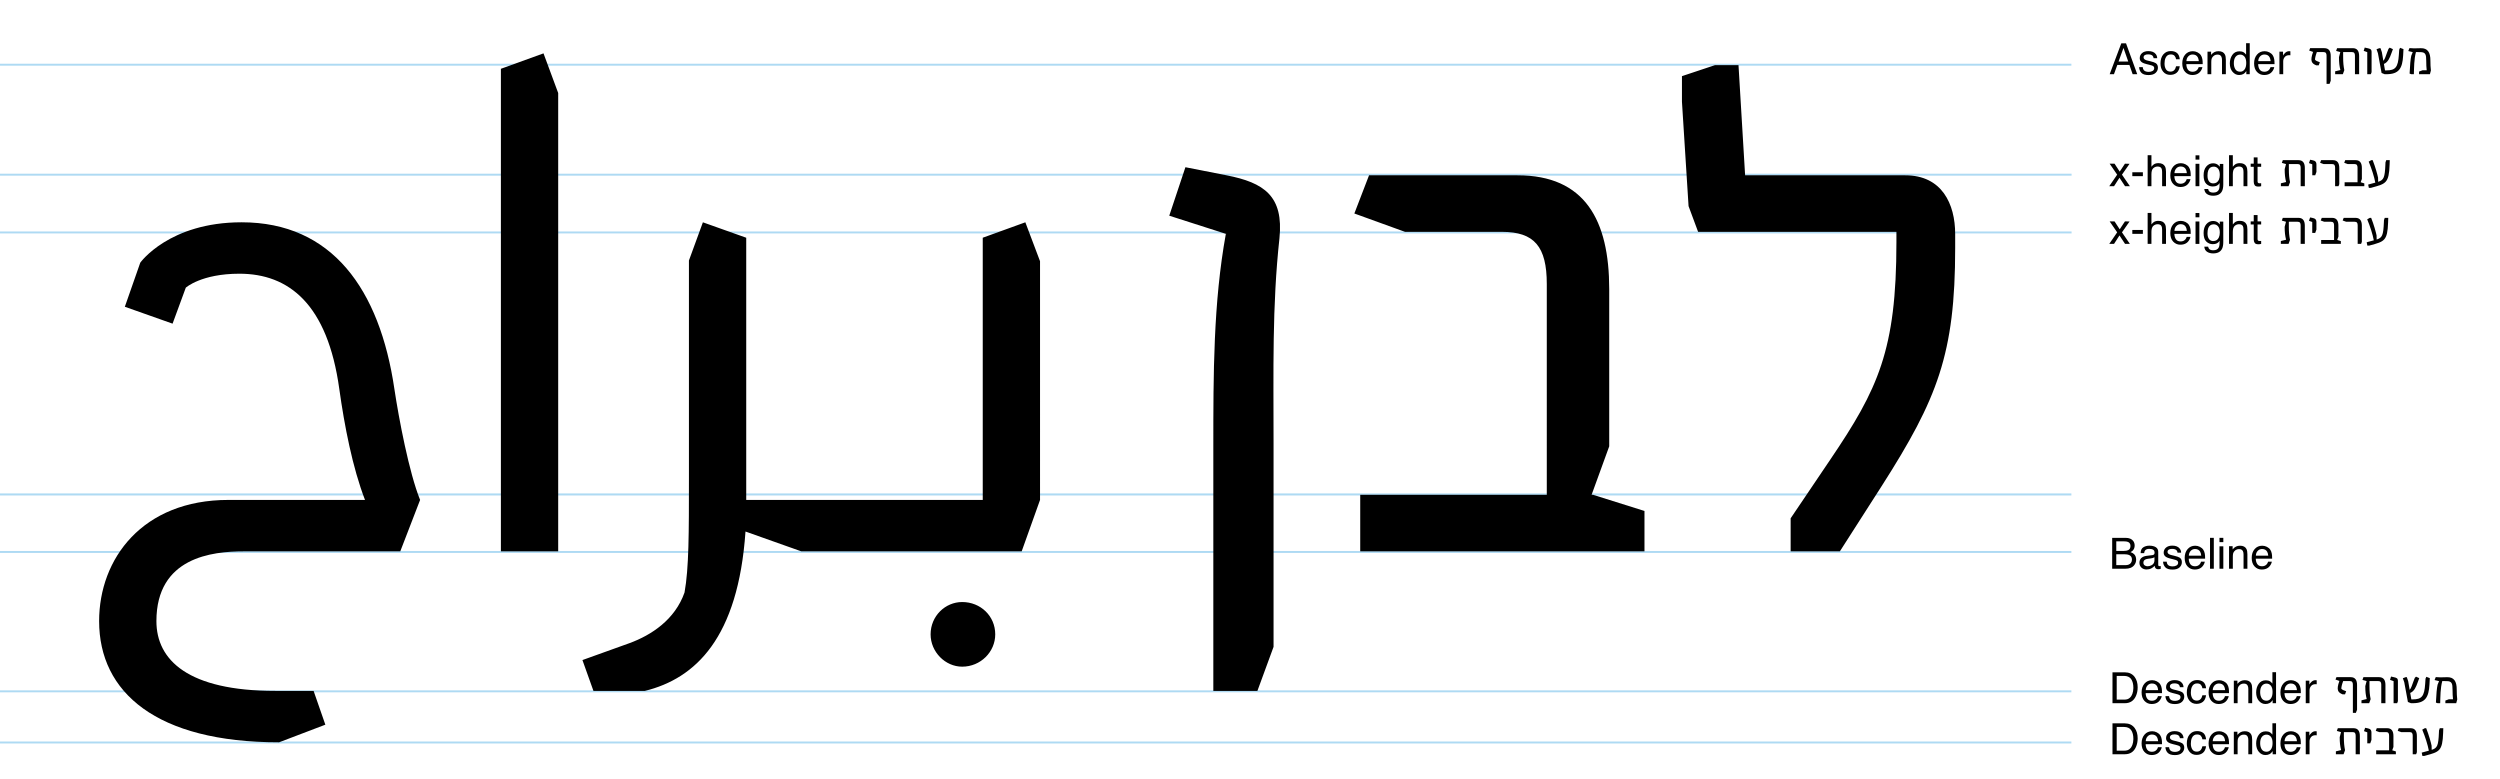 <?xml version="1.0" encoding="utf-8"?>
<!-- Generator: Adobe Illustrator 16.0.0, SVG Export Plug-In . SVG Version: 6.00 Build 0)  -->
<!DOCTYPE svg PUBLIC "-//W3C//DTD SVG 1.1//EN" "http://www.w3.org/Graphics/SVG/1.1/DTD/svg11.dtd">
<svg version="1.1" id="Layer_1" xmlns="http://www.w3.org/2000/svg" xmlns:xlink="http://www.w3.org/1999/xlink" x="0px" y="0px"
	 width="560.808px" height="174.839px" viewBox="0 0 560.808 174.839" enable-background="new 0 0 560.808 174.839"
	 xml:space="preserve">
<g>
	<defs>
		<rect id="SVGID_1_" width="560.808" height="174.839"/>
	</defs>
	<clipPath id="SVGID_2_">
		<use xlink:href="#SVGID_1_"  overflow="visible"/>
	</clipPath>
	
		<line clip-path="url(#SVGID_2_)" fill="none" stroke="#AEDAF3" stroke-width="0.439" x1="0" y1="166.557" x2="464.658" y2="166.557"/>
	
		<line clip-path="url(#SVGID_2_)" fill="none" stroke="#AEDAF3" stroke-width="0.439" x1="0" y1="123.817" x2="464.658" y2="123.817"/>
	
		<line clip-path="url(#SVGID_2_)" fill="none" stroke="#AEDAF3" stroke-width="0.439" x1="0" y1="155.083" x2="464.658" y2="155.083"/>
	
		<line clip-path="url(#SVGID_2_)" fill="none" stroke="#AEDAF3" stroke-width="0.439" x1="0" y1="14.515" x2="464.658" y2="14.515"/>
</g>
<line fill="none" stroke="#AEDAF3" stroke-width="0.459" x1="0" y1="110.916" x2="464.658" y2="110.916"/>
<g>
	<defs>
		<rect id="SVGID_3_" width="560.808" height="174.839"/>
	</defs>
	<clipPath id="SVGID_4_">
		<use xlink:href="#SVGID_3_"  overflow="visible"/>
	</clipPath>
	
		<line clip-path="url(#SVGID_4_)" fill="none" stroke="#AEDAF3" stroke-width="0.439" x1="0" y1="52.143" x2="464.702" y2="52.143"/>
	
		<line clip-path="url(#SVGID_4_)" fill="none" stroke="#AEDAF3" stroke-width="0.439" x1="0" y1="39.186" x2="464.702" y2="39.186"/>
	<g clip-path="url(#SVGID_4_)">
		<g>
			<defs>
				<rect id="SVGID_5_" x="248.842" y="1.578" width="300.981" height="165.944"/>
			</defs>
			<clipPath id="SVGID_6_">
				<use xlink:href="#SVGID_5_"  overflow="visible"/>
			</clipPath>
			<path clip-path="url(#SVGID_6_)" d="M272.177,100.451c0-16.641,0-32.458,2.801-47.946h0.165l-12.852-4.119l3.625-10.874
				l9.227,1.812c8.402,1.648,12.852,4.614,11.863,14.17c-1.648,15.158-1.318,29.658-1.318,45.97v45.64l-3.625,9.886h-9.886V100.451z
				 M368.894,123.683H305.13v-12.687h41.851V63.709c0-8.403-2.801-11.698-10.051-11.698h-21.749l-11.369-4.119l3.296-8.568h33.282
				c15.158,0,20.595,10.051,20.595,25.539v35.26l-3.953,10.874h0.329l11.533,3.625V123.683z M410.582,103.088
				c10.71-15.817,14.829-24.55,14.829-48.771v-2.307h-44.486l-2.142-5.767l-1.482-23.396V17.08l7.414-2.471h5.271l1.483,24.714
				h35.919c8.238,0,11.204,6.426,11.204,13.182v3.131c0,23.726-3.955,33.776-16.477,53.383l-9.392,14.664h-11.039v-7.414
				L410.582,103.088z"/>
		</g>
	</g>
	<g clip-path="url(#SVGID_4_)">
		<g>
			<defs>
				<rect id="SVGID_7_" x="7.139" y="1.576" width="357.497" height="165.944"/>
			</defs>
			<clipPath id="SVGID_8_">
				<use xlink:href="#SVGID_7_"  overflow="visible"/>
			</clipPath>
			<path clip-path="url(#SVGID_8_)" d="M54.694,123.682c-7.084,0-19.607,1.317-19.607,15.652c0,8.732,7.085,15.652,26.692,15.652
				h8.568l2.636,7.579l-10.38,3.954c-27.516,0-40.367-11.203-40.367-27.186c0-14.005,9.721-27.187,28.999-27.187H81.88
				c-2.801-7.249-4.614-16.641-5.767-24.879C73.477,68.155,64.745,61.4,53.706,61.4c-8.568,0-12.028,3.131-12.028,3.131
				l-2.966,8.073l-10.709-3.79l3.46-9.886c0,0,6.426-9.062,22.737-9.062c20.266,0,30.976,14.993,34.271,37.401
				c0.989,6.591,3.295,18.783,5.767,24.879l-4.448,11.534H54.694z M125.215,123.682h-12.852V15.431l9.557-3.46l3.295,8.897V123.682z
				 M191.288,123.682h-11.534l-12.522-4.449c-1.647,23.891-11.204,32.953-22.573,35.754h-11.534l-2.471-6.92l10.545-3.79
				c4.943-1.812,10.215-5.272,12.357-11.368c0.988-5.438,0.988-13.346,0.988-25.539V58.435l3.131-8.567l9.721,3.46v58.82h23.891
				V123.682z M233.305,112.147l-4.119,11.534h-42.839v-11.534h34.106v-58.82l9.556-3.46l3.295,8.732V112.147z M223.254,142.3
				c0,3.954-3.295,7.249-7.414,7.249c-3.79,0-7.085-3.295-7.085-7.249c0-4.119,3.295-7.25,7.085-7.25
				C219.959,135.05,223.254,138.181,223.254,142.3z"/>
		</g>
	</g>
</g>
<g>
	<path d="M475.856,9.72h1.06l2.515,6.928h-1.028l-0.724-2.075h-2.718l-0.751,2.075h-0.962L475.856,9.72z M477.413,13.809
		l-1.066-3.061l-1.108,3.061H477.413z"/>
	<path d="M480.668,15.063c0.025,0.282,0.098,0.499,0.217,0.65c0.218,0.273,0.597,0.41,1.136,0.41c0.321,0,0.604-0.068,0.847-0.205
		c0.244-0.137,0.366-0.349,0.366-0.635c0-0.217-0.098-0.382-0.292-0.495c-0.125-0.068-0.371-0.148-0.738-0.24l-0.686-0.17
		c-0.438-0.106-0.761-0.226-0.968-0.358c-0.371-0.229-0.556-0.547-0.556-0.952c0-0.478,0.174-0.864,0.522-1.16
		c0.35-0.296,0.818-0.443,1.408-0.443c0.771,0,1.326,0.224,1.667,0.67c0.214,0.283,0.317,0.588,0.312,0.915h-0.802
		c-0.017-0.191-0.086-0.364-0.208-0.521c-0.199-0.223-0.545-0.333-1.038-0.333c-0.328,0-0.576,0.061-0.745,0.183
		s-0.254,0.284-0.254,0.484c0,0.219,0.111,0.395,0.333,0.526c0.128,0.078,0.317,0.147,0.567,0.207l0.571,0.137
		c0.622,0.147,1.038,0.291,1.249,0.429c0.331,0.217,0.496,0.559,0.496,1.023c0,0.449-0.173,0.838-0.519,1.165
		s-0.871,0.49-1.578,0.49c-0.761,0-1.299-0.171-1.616-0.512c-0.316-0.341-0.486-0.763-0.508-1.266H480.668z"/>
	<path d="M488.329,11.866c0.356,0.276,0.571,0.753,0.644,1.429h-0.825c-0.051-0.312-0.165-0.57-0.345-0.776
		c-0.179-0.205-0.467-0.309-0.862-0.309c-0.541,0-0.928,0.264-1.16,0.791c-0.151,0.343-0.227,0.765-0.227,1.268
		c0,0.505,0.106,0.931,0.32,1.276c0.214,0.345,0.551,0.518,1.01,0.518c0.352,0,0.631-0.107,0.837-0.321
		c0.206-0.215,0.348-0.509,0.427-0.881h0.825c-0.095,0.67-0.33,1.159-0.707,1.469c-0.378,0.31-0.86,0.465-1.448,0.465
		c-0.66,0-1.187-0.241-1.579-0.725c-0.394-0.482-0.59-1.085-0.59-1.808c0-0.887,0.215-1.577,0.646-2.07
		c0.431-0.494,0.979-0.74,1.646-0.74C487.509,11.451,487.972,11.589,488.329,11.866z"/>
	<path d="M492.941,11.736c0.334,0.168,0.589,0.386,0.764,0.653c0.169,0.254,0.281,0.552,0.338,0.891
		c0.05,0.232,0.074,0.604,0.074,1.113h-3.673c0.016,0.514,0.136,0.926,0.36,1.236s0.572,0.466,1.043,0.466
		c0.44,0,0.791-0.146,1.053-0.44c0.146-0.171,0.251-0.368,0.312-0.592h0.835c-0.022,0.185-0.095,0.392-0.219,0.62
		c-0.125,0.228-0.264,0.414-0.416,0.559c-0.256,0.251-0.572,0.421-0.95,0.509c-0.203,0.051-0.432,0.075-0.688,0.075
		c-0.625,0-1.154-0.229-1.589-0.686s-0.651-1.098-0.651-1.922c0-0.811,0.219-1.47,0.656-1.976s1.009-0.76,1.715-0.76
		C492.262,11.483,492.606,11.568,492.941,11.736z M493.245,13.719c-0.034-0.367-0.113-0.661-0.238-0.882
		c-0.23-0.408-0.616-0.612-1.155-0.612c-0.387,0-0.711,0.141-0.973,0.422s-0.4,0.639-0.416,1.072H493.245z"/>
	<path d="M495.192,11.597h0.807v0.717c0.239-0.295,0.492-0.508,0.76-0.637c0.267-0.129,0.563-0.193,0.891-0.193
		c0.717,0,1.201,0.25,1.453,0.75c0.138,0.273,0.207,0.665,0.207,1.175v3.239h-0.863v-3.183c0-0.309-0.045-0.557-0.137-0.745
		c-0.15-0.314-0.424-0.472-0.82-0.472c-0.201,0-0.366,0.021-0.495,0.061c-0.232,0.069-0.437,0.208-0.613,0.415
		c-0.142,0.167-0.233,0.339-0.275,0.517c-0.043,0.178-0.063,0.432-0.063,0.762v2.646h-0.85V11.597z"/>
	<path d="M503.339,11.753c0.15,0.094,0.32,0.259,0.512,0.495V9.696h0.816v6.951h-0.765v-0.702c-0.197,0.311-0.431,0.535-0.7,0.674
		c-0.269,0.139-0.577,0.207-0.925,0.207c-0.561,0-1.046-0.236-1.456-0.709c-0.411-0.474-0.616-1.103-0.616-1.889
		c0-0.736,0.188-1.373,0.562-1.912s0.909-0.809,1.604-0.809C502.756,11.508,503.079,11.589,503.339,11.753z M501.444,15.539
		c0.228,0.365,0.594,0.547,1.098,0.547c0.391,0,0.712-0.169,0.964-0.507s0.378-0.822,0.378-1.454c0-0.639-0.13-1.111-0.39-1.418
		c-0.26-0.306-0.58-0.459-0.962-0.459c-0.425,0-0.771,0.163-1.034,0.49c-0.265,0.327-0.396,0.808-0.396,1.443
		C501.102,14.722,501.216,15.175,501.444,15.539z"/>
	<path d="M509.055,11.736c0.334,0.168,0.589,0.386,0.764,0.653c0.169,0.254,0.281,0.552,0.338,0.891
		c0.05,0.232,0.074,0.604,0.074,1.113h-3.673c0.016,0.514,0.136,0.926,0.36,1.236s0.572,0.466,1.043,0.466
		c0.44,0,0.791-0.146,1.053-0.44c0.146-0.171,0.251-0.368,0.312-0.592h0.835c-0.022,0.185-0.095,0.392-0.219,0.62
		c-0.125,0.228-0.264,0.414-0.416,0.559c-0.256,0.251-0.572,0.421-0.95,0.509c-0.203,0.051-0.432,0.075-0.688,0.075
		c-0.625,0-1.154-0.229-1.589-0.686s-0.651-1.098-0.651-1.922c0-0.811,0.219-1.47,0.656-1.976s1.009-0.76,1.715-0.76
		C508.375,11.483,508.72,11.568,509.055,11.736z M509.358,13.719c-0.034-0.367-0.113-0.661-0.238-0.882
		c-0.23-0.408-0.616-0.612-1.155-0.612c-0.387,0-0.711,0.141-0.973,0.422s-0.4,0.639-0.416,1.072H509.358z"/>
	<path d="M511.33,11.597h0.806v0.873c0.066-0.17,0.229-0.377,0.486-0.62c0.258-0.244,0.555-0.366,0.891-0.366
		c0.016,0,0.043,0.002,0.08,0.005c0.038,0.003,0.103,0.01,0.193,0.02v0.896c-0.05-0.01-0.097-0.016-0.139-0.019
		c-0.043-0.003-0.089-0.005-0.14-0.005c-0.427,0-0.756,0.138-0.985,0.412c-0.229,0.275-0.344,0.592-0.344,0.95v2.905h-0.849V11.597z
		"/>
</g>
<path d="M521.399,10.804c1.05,0,1.438,0.695,1.438,1.769v5.536l-0.263,0.707h-0.673v-6.323c0-0.582-0.194-0.811-0.696-0.811h-1.483
	c-0.331,0.913-0.411,1.404-0.411,1.713c0.171,0.239,0.548,0.376,1.084,0.57l-0.251,0.685h-0.57c-0.981-0.411-1.461-0.89-0.696-3.002
	l-0.879-0.308l0.217-0.536H521.399z M527.768,10.804c1.051,0,1.438,0.695,1.438,1.769v4.075h-0.936v-4.155
	c0-0.582-0.194-0.811-0.696-0.811h-1.952v1.13c0,1.21,0.08,2.032,0.263,2.922l-0.331,0.914h-1.724v-0.651l1.176-0.285
	c-0.229-0.89-0.319-1.689-0.319-2.899l0.297-1.13l-0.937-0.262l0.217-0.616H527.768z M531.066,10.804
	c0.662,0.147,0.936,0.228,0.936,0.89v4.497l-0.171,0.457h-0.799v-4.954l-0.799-0.285l0.229-0.742L531.066,10.804z M539.079,12.47
	c-0.16,2.864-0.937,4.166-3.722,4.178h-0.422l-0.708-0.286l0.012-0.022l-0.811-4.395l-0.319-0.901l0.639-0.239H534l0.308,0.901
	l0.331,1.94c0.365-0.377,0.548-1.119,0.845-1.884l0.309-0.799l0.273-0.273l0.708,0.331v0.057l-0.365,0.981
	c-0.32,0.867-0.708,1.906-1.644,2.283l0.251,1.449h0.319c2.021,0,2.603-0.708,2.785-3.47l0.08-1.176l0.183-0.422l0.775,0.297
	L539.079,12.47z M545.311,15.803l-0.229,0.845h-2.431v-0.594l0.799-0.297h0.913c-0.068-0.719-0.103-1.164-0.103-2.101
	c0-1.438-0.148-1.951-1.302-1.963l-1.004-0.012c-0.445,1.644-0.411,3.505-0.468,4.966h-0.582l-0.377-0.138
	c0.068-1.769,0.217-3.321,0.377-4.006l0.331-0.811h-0.023l-0.981-0.239l0.263-0.662l1.038,0.057l1.507-0.034
	c1.495-0.034,2.18,0.879,2.157,2.819C545.185,14.433,545.242,15.117,545.311,15.803z"/>
<path d="M515.59,35.925c1.05,0,1.438,0.696,1.438,1.769v4.075h-0.936v-4.154c0-0.583-0.194-0.811-0.696-0.811h-1.952v1.13
	c0,1.21,0.08,2.031,0.263,2.922l-0.331,0.913h-1.723v-0.65l1.175-0.286c-0.228-0.89-0.319-1.688-0.319-2.898l0.297-1.13
	l-0.936-0.263l0.217-0.616H515.59z M518.683,35.925c0.65,0.125,0.947,0.342,0.947,1.004v1.633l-0.273,0.753h-0.662v-2.466
	l-0.742-0.262l0.263-0.754L518.683,35.925z M523.316,35.925c1.05,0,1.438,0.696,1.438,1.769v3.618l-0.172,0.457h-0.765v-4.154
	c0-0.583-0.193-0.811-0.696-0.811h-1.883l-0.788-0.285l0.229-0.594H523.316z M530.37,41.769h-4.417V40.89h2.898v-3.275
	c0-0.583-0.193-0.811-0.695-0.811h-1.507l-0.788-0.285l0.229-0.594h2.306c1.05,0,1.427,0.696,1.427,1.769v2.442l-0.274,0.754h0.023
	l0.799,0.251V41.769z M536.043,36.94c-0.137,4.166-0.879,4.291-3.973,5.136l-0.251,0.068h-0.434l-0.148-0.741l0.537-0.148
	c0.399-0.114,0.753-0.194,1.062-0.285c-0.252-1.336-0.811-3.104-1.484-4.714l0.582-0.331h0.309c0.604,1.529,1.084,3.275,1.21,3.926
	l0.022,0.937c1.267-0.411,1.495-0.947,1.621-3.847l0.022-0.514l0.171-0.502h0.788L536.043,36.94z"/>
<g>
	<path d="M473.241,36.72h1.099l1.16,1.778l1.174-1.778l1.033,0.023l-1.702,2.438l1.777,2.589h-1.085l-1.254-1.896l-1.217,1.896
		h-1.075l1.778-2.589L473.241,36.72z"/>
	<path d="M478.329,38.644h2.368v0.873h-2.368V38.644z"/>
	<path d="M481.767,34.819h0.85v2.584c0.201-0.254,0.382-0.434,0.542-0.537c0.273-0.18,0.614-0.269,1.023-0.269
		c0.732,0,1.229,0.256,1.49,0.769c0.142,0.279,0.212,0.668,0.212,1.165v3.239h-0.872v-3.183c0-0.371-0.048-0.644-0.142-0.816
		c-0.154-0.276-0.443-0.415-0.868-0.415c-0.352,0-0.671,0.121-0.957,0.363s-0.429,0.699-0.429,1.372v2.679h-0.85V34.819z"/>
	<path d="M490.258,36.859c0.334,0.168,0.589,0.386,0.764,0.653c0.169,0.254,0.281,0.552,0.338,0.891
		c0.05,0.232,0.074,0.604,0.074,1.113h-3.673c0.016,0.514,0.136,0.926,0.36,1.236s0.572,0.466,1.043,0.466
		c0.44,0,0.791-0.146,1.053-0.44c0.146-0.171,0.251-0.368,0.312-0.592h0.835c-0.022,0.185-0.095,0.392-0.219,0.62
		c-0.125,0.228-0.264,0.414-0.416,0.559c-0.256,0.251-0.572,0.421-0.95,0.509c-0.203,0.051-0.432,0.075-0.688,0.075
		c-0.625,0-1.154-0.229-1.589-0.686s-0.651-1.098-0.651-1.922c0-0.811,0.219-1.47,0.656-1.976s1.009-0.76,1.715-0.76
		C489.578,36.606,489.923,36.691,490.258,36.859z M490.562,38.842c-0.034-0.367-0.113-0.661-0.238-0.882
		c-0.23-0.408-0.616-0.612-1.155-0.612c-0.387,0-0.711,0.141-0.973,0.422s-0.4,0.639-0.416,1.072H490.562z"/>
	<path d="M492.509,34.843h0.863v0.963h-0.863V34.843z M492.509,36.743h0.863v5.027h-0.863V36.743z"/>
	<path d="M497.463,36.923c0.159,0.11,0.322,0.271,0.488,0.48v-0.636h0.782v4.593c0,0.642-0.094,1.147-0.281,1.519
		c-0.352,0.686-1.014,1.027-1.988,1.027c-0.542,0-0.998-0.121-1.368-0.365c-0.369-0.243-0.576-0.625-0.62-1.144h0.863
		c0.04,0.227,0.121,0.401,0.243,0.523c0.191,0.188,0.491,0.283,0.9,0.283c0.647,0,1.071-0.229,1.271-0.688
		c0.119-0.271,0.174-0.753,0.164-1.447c-0.169,0.258-0.373,0.449-0.61,0.575c-0.238,0.125-0.553,0.188-0.944,0.188
		c-0.545,0-1.021-0.194-1.431-0.583c-0.408-0.388-0.612-1.03-0.612-1.926c0-0.846,0.205-1.506,0.617-1.98s0.909-0.712,1.491-0.712
		C496.823,36.631,497.168,36.728,497.463,36.923z M497.566,37.833c-0.257-0.302-0.583-0.453-0.98-0.453
		c-0.595,0-1.001,0.28-1.22,0.84c-0.116,0.299-0.174,0.69-0.174,1.174c0,0.569,0.115,1.002,0.345,1.3
		c0.229,0.297,0.539,0.445,0.927,0.445c0.606,0,1.033-0.275,1.28-0.825c0.138-0.312,0.207-0.675,0.207-1.09
		C497.951,38.599,497.822,38.135,497.566,37.833z"/>
	<path d="M500.025,34.819h0.85v2.584c0.201-0.254,0.382-0.434,0.542-0.537c0.273-0.18,0.614-0.269,1.023-0.269
		c0.732,0,1.229,0.256,1.49,0.769c0.142,0.279,0.212,0.668,0.212,1.165v3.239h-0.872v-3.183c0-0.371-0.048-0.644-0.142-0.816
		c-0.154-0.276-0.443-0.415-0.868-0.415c-0.352,0-0.671,0.121-0.957,0.363s-0.429,0.699-0.429,1.372v2.679h-0.85V34.819z"/>
	<path d="M505.566,35.31h0.858v1.41h0.807v0.693h-0.807v3.297c0,0.176,0.06,0.294,0.18,0.354c0.065,0.034,0.176,0.052,0.33,0.052
		c0.04,0,0.085-0.001,0.132-0.003s0.102-0.008,0.165-0.017v0.675c-0.098,0.028-0.199,0.049-0.305,0.062s-0.219,0.019-0.342,0.019
		c-0.396,0-0.665-0.102-0.806-0.304c-0.142-0.203-0.213-0.467-0.213-0.79v-3.344h-0.684V36.72h0.684V35.31z"/>
</g>
<path d="M515.585,48.868c1.05,0,1.438,0.696,1.438,1.77v4.074h-0.936v-4.154c0-0.582-0.194-0.811-0.697-0.811h-1.951v1.13
	c0,1.21,0.08,2.032,0.263,2.922l-0.331,0.913h-1.724v-0.65l1.176-0.285c-0.229-0.891-0.319-1.689-0.319-2.899l0.297-1.13
	l-0.937-0.263l0.217-0.616H515.585z M518.678,48.868c0.651,0.126,0.948,0.343,0.948,1.005v1.632l-0.274,0.753h-0.662v-2.465
	l-0.742-0.263l0.263-0.753L518.678,48.868z M525.104,54.712h-4.417v-0.879h2.899v-3.275c0-0.582-0.194-0.811-0.696-0.811h-1.507
	l-0.787-0.285l0.229-0.594h2.306c1.05,0,1.427,0.696,1.427,1.77v2.442l-0.274,0.753h0.022l0.799,0.251V54.712z M528.38,48.868
	c1.05,0,1.438,0.696,1.438,1.77v3.618l-0.172,0.456h-0.765v-4.154c0-0.582-0.194-0.811-0.696-0.811h-1.883l-0.788-0.285l0.229-0.594
	H528.38z M535.707,49.884c-0.137,4.166-0.879,4.292-3.972,5.137l-0.251,0.068h-0.434l-0.148-0.742l0.536-0.148
	c0.399-0.114,0.754-0.193,1.062-0.285c-0.251-1.335-0.811-3.104-1.483-4.714l0.582-0.331h0.308c0.605,1.529,1.085,3.276,1.21,3.927
	l0.023,0.936c1.267-0.411,1.495-0.947,1.62-3.847l0.023-0.513l0.171-0.503h0.787L535.707,49.884z"/>
<g>
	<path d="M473.241,49.661h1.099l1.16,1.778l1.174-1.778l1.033,0.023l-1.702,2.438l1.777,2.589h-1.085l-1.254-1.896l-1.217,1.896
		h-1.075l1.778-2.589L473.241,49.661z"/>
	<path d="M478.329,51.585h2.368v0.873h-2.368V51.585z"/>
	<path d="M481.767,47.761h0.85v2.584c0.201-0.254,0.382-0.434,0.542-0.537c0.273-0.18,0.614-0.269,1.023-0.269
		c0.732,0,1.229,0.256,1.49,0.769c0.142,0.279,0.212,0.668,0.212,1.165v3.239h-0.872v-3.183c0-0.371-0.048-0.644-0.142-0.816
		c-0.154-0.276-0.443-0.415-0.868-0.415c-0.352,0-0.671,0.121-0.957,0.363s-0.429,0.699-0.429,1.372v2.679h-0.85V47.761z"/>
	<path d="M490.258,49.801c0.334,0.168,0.589,0.386,0.764,0.653c0.169,0.254,0.281,0.552,0.338,0.891
		c0.05,0.232,0.074,0.604,0.074,1.113h-3.673c0.016,0.514,0.136,0.926,0.36,1.236s0.572,0.466,1.043,0.466
		c0.44,0,0.791-0.146,1.053-0.44c0.146-0.171,0.251-0.368,0.312-0.592h0.835c-0.022,0.185-0.095,0.392-0.219,0.62
		c-0.125,0.228-0.264,0.414-0.416,0.559c-0.256,0.251-0.572,0.421-0.95,0.509c-0.203,0.051-0.432,0.075-0.688,0.075
		c-0.625,0-1.154-0.229-1.589-0.686s-0.651-1.098-0.651-1.922c0-0.811,0.219-1.47,0.656-1.976s1.009-0.76,1.715-0.76
		C489.578,49.548,489.923,49.633,490.258,49.801z M490.562,51.783c-0.034-0.367-0.113-0.661-0.238-0.882
		c-0.23-0.408-0.616-0.612-1.155-0.612c-0.387,0-0.711,0.141-0.973,0.422s-0.4,0.639-0.416,1.072H490.562z"/>
	<path d="M492.509,47.784h0.863v0.963h-0.863V47.784z M492.509,49.685h0.863v5.027h-0.863V49.685z"/>
	<path d="M497.463,49.864c0.159,0.11,0.322,0.271,0.488,0.48v-0.636h0.782v4.593c0,0.642-0.094,1.147-0.281,1.519
		c-0.352,0.686-1.014,1.027-1.988,1.027c-0.542,0-0.998-0.121-1.368-0.365c-0.369-0.243-0.576-0.625-0.62-1.144h0.863
		c0.04,0.227,0.121,0.401,0.243,0.523c0.191,0.188,0.491,0.283,0.9,0.283c0.647,0,1.071-0.229,1.271-0.688
		c0.119-0.271,0.174-0.753,0.164-1.447c-0.169,0.258-0.373,0.449-0.61,0.575c-0.238,0.125-0.553,0.188-0.944,0.188
		c-0.545,0-1.021-0.194-1.431-0.583c-0.408-0.388-0.612-1.03-0.612-1.926c0-0.846,0.205-1.506,0.617-1.98s0.909-0.712,1.491-0.712
		C496.823,49.572,497.168,49.669,497.463,49.864z M497.566,50.774c-0.257-0.302-0.583-0.453-0.98-0.453
		c-0.595,0-1.001,0.28-1.22,0.84c-0.116,0.299-0.174,0.69-0.174,1.174c0,0.569,0.115,1.002,0.345,1.3
		c0.229,0.297,0.539,0.445,0.927,0.445c0.606,0,1.033-0.275,1.28-0.825c0.138-0.312,0.207-0.675,0.207-1.09
		C497.951,51.54,497.822,51.076,497.566,50.774z"/>
	<path d="M500.025,47.761h0.85v2.584c0.201-0.254,0.382-0.434,0.542-0.537c0.273-0.18,0.614-0.269,1.023-0.269
		c0.732,0,1.229,0.256,1.49,0.769c0.142,0.279,0.212,0.668,0.212,1.165v3.239h-0.872v-3.183c0-0.371-0.048-0.644-0.142-0.816
		c-0.154-0.276-0.443-0.415-0.868-0.415c-0.352,0-0.671,0.121-0.957,0.363s-0.429,0.699-0.429,1.372v2.679h-0.85V47.761z"/>
	<path d="M505.566,48.251h0.858v1.41h0.807v0.693h-0.807v3.297c0,0.176,0.06,0.294,0.18,0.354c0.065,0.034,0.176,0.052,0.33,0.052
		c0.04,0,0.085-0.001,0.132-0.003s0.102-0.008,0.165-0.017v0.675c-0.098,0.028-0.199,0.049-0.305,0.062s-0.219,0.019-0.342,0.019
		c-0.396,0-0.665-0.102-0.806-0.304c-0.142-0.203-0.213-0.467-0.213-0.79v-3.344h-0.684v-0.693h0.684V48.251z"/>
</g>
<g>
	<path d="M473.812,120.651h2.995c0.816,0,1.397,0.242,1.742,0.727c0.202,0.286,0.304,0.616,0.304,0.99
		c0,0.438-0.124,0.796-0.372,1.075c-0.129,0.147-0.314,0.283-0.557,0.405c0.355,0.136,0.621,0.288,0.797,0.458
		c0.312,0.302,0.467,0.718,0.467,1.249c0,0.447-0.141,0.851-0.422,1.212c-0.421,0.541-1.09,0.812-2.008,0.812h-2.946V120.651z
		 M476.456,123.58c0.4,0,0.712-0.055,0.934-0.165c0.35-0.173,0.524-0.484,0.524-0.934c0-0.453-0.186-0.758-0.558-0.915
		c-0.209-0.088-0.521-0.132-0.934-0.132h-1.691v2.146H476.456z M476.773,126.777c0.581,0,0.995-0.166,1.242-0.5
		c0.155-0.21,0.233-0.465,0.233-0.764c0-0.503-0.227-0.846-0.681-1.028c-0.241-0.097-0.561-0.146-0.957-0.146h-1.88v2.438H476.773z"
		/>
	<path d="M482.87,124.522c0.195-0.025,0.325-0.106,0.392-0.244c0.038-0.076,0.057-0.186,0.057-0.327c0-0.29-0.103-0.501-0.309-0.632
		c-0.205-0.131-0.499-0.196-0.882-0.196c-0.442,0-0.757,0.12-0.941,0.36c-0.104,0.133-0.171,0.33-0.202,0.592h-0.793
		c0.016-0.624,0.218-1.059,0.605-1.303s0.838-0.366,1.35-0.366c0.594,0,1.075,0.113,1.446,0.339
		c0.367,0.227,0.551,0.579,0.551,1.057v2.91c0,0.088,0.018,0.158,0.054,0.212s0.113,0.08,0.229,0.08c0.037,0,0.08-0.003,0.127-0.007
		c0.047-0.005,0.098-0.012,0.151-0.021v0.627c-0.133,0.038-0.233,0.062-0.302,0.071c-0.069,0.009-0.164,0.014-0.283,0.014
		c-0.293,0-0.505-0.104-0.637-0.312c-0.069-0.109-0.118-0.266-0.146-0.467c-0.173,0.227-0.421,0.423-0.745,0.59
		c-0.323,0.167-0.681,0.25-1.07,0.25c-0.469,0-0.851-0.143-1.148-0.427c-0.297-0.284-0.445-0.64-0.445-1.066
		c0-0.468,0.146-0.83,0.438-1.088s0.676-0.416,1.15-0.476L482.87,124.522z M481.083,126.815c0.18,0.142,0.392,0.212,0.637,0.212
		c0.299,0,0.588-0.069,0.867-0.207c0.472-0.229,0.708-0.604,0.708-1.125v-0.683c-0.104,0.065-0.237,0.121-0.4,0.165
		s-0.323,0.076-0.479,0.095l-0.514,0.065c-0.308,0.041-0.538,0.105-0.693,0.193c-0.263,0.147-0.394,0.383-0.394,0.706
		C480.814,126.481,480.904,126.675,481.083,126.815z"/>
	<path d="M486.039,125.995c0.025,0.282,0.098,0.499,0.217,0.65c0.218,0.273,0.597,0.41,1.136,0.41c0.321,0,0.604-0.068,0.847-0.205
		c0.244-0.137,0.366-0.349,0.366-0.635c0-0.217-0.098-0.382-0.292-0.495c-0.125-0.068-0.371-0.148-0.738-0.24l-0.686-0.17
		c-0.438-0.106-0.761-0.226-0.968-0.358c-0.371-0.229-0.556-0.547-0.556-0.952c0-0.478,0.174-0.864,0.522-1.16
		c0.35-0.296,0.818-0.443,1.408-0.443c0.771,0,1.326,0.224,1.667,0.67c0.214,0.283,0.317,0.588,0.312,0.915h-0.802
		c-0.017-0.191-0.086-0.364-0.208-0.521c-0.199-0.223-0.545-0.333-1.038-0.333c-0.328,0-0.576,0.061-0.745,0.183
		s-0.254,0.284-0.254,0.484c0,0.219,0.111,0.395,0.333,0.526c0.128,0.078,0.317,0.147,0.567,0.207l0.571,0.137
		c0.622,0.147,1.038,0.291,1.249,0.429c0.331,0.217,0.496,0.559,0.496,1.023c0,0.449-0.173,0.838-0.519,1.165
		s-0.871,0.49-1.578,0.49c-0.761,0-1.299-0.171-1.616-0.512c-0.316-0.341-0.486-0.763-0.508-1.266H486.039z"/>
	<path d="M493.483,122.668c0.334,0.168,0.589,0.386,0.764,0.653c0.169,0.254,0.281,0.552,0.338,0.891
		c0.05,0.232,0.074,0.604,0.074,1.113h-3.673c0.016,0.514,0.136,0.926,0.36,1.236s0.572,0.466,1.043,0.466
		c0.44,0,0.791-0.146,1.053-0.44c0.146-0.171,0.251-0.368,0.312-0.592h0.835c-0.022,0.185-0.095,0.392-0.219,0.62
		c-0.125,0.228-0.264,0.414-0.416,0.559c-0.256,0.251-0.572,0.421-0.95,0.509c-0.203,0.051-0.432,0.075-0.688,0.075
		c-0.625,0-1.154-0.229-1.589-0.686s-0.651-1.098-0.651-1.922c0-0.811,0.219-1.47,0.656-1.976s1.009-0.76,1.715-0.76
		C492.804,122.415,493.148,122.5,493.483,122.668z M493.787,124.65c-0.034-0.367-0.113-0.661-0.238-0.882
		c-0.23-0.408-0.616-0.612-1.155-0.612c-0.387,0-0.711,0.141-0.973,0.422s-0.4,0.639-0.416,1.072H493.787z"/>
	<path d="M495.759,120.651h0.849v6.928h-0.849V120.651z"/>
	<path d="M497.88,120.651h0.863v0.963h-0.863V120.651z M497.88,122.552h0.863v5.027h-0.863V122.552z"/>
	<path d="M500.025,122.528h0.807v0.717c0.239-0.295,0.492-0.508,0.76-0.637c0.267-0.129,0.563-0.193,0.891-0.193
		c0.717,0,1.201,0.25,1.453,0.75c0.138,0.273,0.207,0.665,0.207,1.175v3.239h-0.863v-3.183c0-0.309-0.045-0.557-0.137-0.745
		c-0.15-0.314-0.424-0.472-0.82-0.472c-0.201,0-0.366,0.021-0.495,0.061c-0.232,0.069-0.437,0.208-0.613,0.415
		c-0.142,0.167-0.233,0.339-0.275,0.517c-0.043,0.178-0.063,0.432-0.063,0.762v2.646h-0.85V122.528z"/>
	<path d="M508.517,122.668c0.334,0.168,0.589,0.386,0.764,0.653c0.169,0.254,0.281,0.552,0.338,0.891
		c0.05,0.232,0.074,0.604,0.074,1.113h-3.673c0.016,0.514,0.136,0.926,0.36,1.236s0.572,0.466,1.043,0.466
		c0.44,0,0.791-0.146,1.053-0.44c0.146-0.171,0.251-0.368,0.312-0.592h0.835c-0.022,0.185-0.095,0.392-0.219,0.62
		c-0.125,0.228-0.264,0.414-0.416,0.559c-0.256,0.251-0.572,0.421-0.95,0.509c-0.203,0.051-0.432,0.075-0.688,0.075
		c-0.625,0-1.154-0.229-1.589-0.686s-0.651-1.098-0.651-1.922c0-0.811,0.219-1.47,0.656-1.976s1.009-0.76,1.715-0.76
		C507.837,122.415,508.182,122.5,508.517,122.668z M508.82,124.65c-0.034-0.367-0.113-0.661-0.238-0.882
		c-0.23-0.408-0.616-0.612-1.155-0.612c-0.387,0-0.711,0.141-0.973,0.422s-0.4,0.639-0.416,1.072H508.82z"/>
</g>
<path d="M527.303,151.902c1.051,0,1.438,0.696,1.438,1.769v5.536l-0.263,0.707h-0.673v-6.322c0-0.583-0.194-0.811-0.696-0.811
	h-1.484c-0.331,0.913-0.41,1.403-0.41,1.712c0.171,0.239,0.548,0.377,1.084,0.57l-0.251,0.685h-0.571
	c-0.981-0.41-1.461-0.89-0.696-3.001l-0.878-0.309l0.217-0.536H527.303z M533.672,151.902c1.05,0,1.438,0.696,1.438,1.769v4.075
	h-0.937v-4.154c0-0.583-0.193-0.811-0.696-0.811h-1.951v1.13c0,1.21,0.08,2.031,0.263,2.922l-0.331,0.913h-1.724v-0.65l1.176-0.286
	c-0.229-0.89-0.32-1.688-0.32-2.898l0.297-1.13l-0.936-0.263l0.217-0.616H533.672z M536.971,151.902
	c0.662,0.148,0.936,0.229,0.936,0.89v4.497l-0.171,0.457h-0.799v-4.954l-0.799-0.285l0.228-0.741L536.971,151.902z M544.982,153.568
	c-0.159,2.865-0.936,4.166-3.721,4.178h-0.422l-0.708-0.285l0.012-0.023l-0.811-4.394l-0.319-0.902l0.639-0.239h0.251l0.309,0.901
	l0.331,1.94c0.365-0.377,0.548-1.118,0.845-1.883l0.308-0.8l0.274-0.273l0.707,0.331v0.057l-0.365,0.981
	c-0.319,0.868-0.707,1.906-1.644,2.283l0.252,1.449h0.319c2.021,0,2.603-0.707,2.785-3.47l0.079-1.176l0.183-0.422l0.776,0.297
	L544.982,153.568z M551.215,156.901l-0.229,0.845h-2.431v-0.594l0.799-0.297h0.913c-0.068-0.719-0.104-1.164-0.104-2.1
	c0-1.438-0.147-1.952-1.301-1.964l-1.004-0.011c-0.445,1.644-0.411,3.504-0.469,4.965h-0.582l-0.376-0.137
	c0.068-1.77,0.217-3.322,0.376-4.007l0.331-0.811h-0.022l-0.981-0.239l0.263-0.662l1.038,0.058l1.507-0.035
	c1.495-0.034,2.18,0.879,2.157,2.819C551.089,155.531,551.146,156.217,551.215,156.901z"/>
<g>
	<path d="M473.878,150.818h2.769c0.94,0,1.669,0.339,2.188,1.015c0.462,0.609,0.693,1.391,0.693,2.344c0,0.735-0.137,1.4-0.41,1.994
		c-0.48,1.05-1.308,1.575-2.479,1.575h-2.76V150.818z M476.463,156.944c0.31,0,0.565-0.033,0.765-0.099
		c0.356-0.123,0.648-0.358,0.876-0.708c0.182-0.279,0.312-0.638,0.393-1.075c0.046-0.261,0.069-0.503,0.069-0.726
		c0-0.858-0.167-1.525-0.501-2c-0.333-0.475-0.87-0.712-1.611-0.712h-1.628v5.319H476.463z"/>
	<path d="M483.816,152.835c0.334,0.168,0.589,0.386,0.764,0.653c0.169,0.254,0.281,0.552,0.338,0.891
		c0.05,0.232,0.074,0.604,0.074,1.113h-3.673c0.016,0.514,0.136,0.926,0.36,1.236s0.572,0.466,1.043,0.466
		c0.44,0,0.791-0.146,1.053-0.44c0.146-0.171,0.251-0.368,0.312-0.592h0.835c-0.022,0.185-0.095,0.392-0.219,0.62
		c-0.125,0.228-0.264,0.414-0.416,0.559c-0.256,0.251-0.572,0.421-0.95,0.509c-0.203,0.051-0.432,0.075-0.688,0.075
		c-0.625,0-1.154-0.229-1.589-0.686s-0.651-1.098-0.651-1.922c0-0.811,0.219-1.47,0.656-1.976s1.009-0.76,1.715-0.76
		C483.137,152.582,483.481,152.667,483.816,152.835z M484.12,154.817c-0.034-0.367-0.113-0.661-0.238-0.882
		c-0.23-0.408-0.616-0.612-1.155-0.612c-0.387,0-0.711,0.141-0.973,0.422s-0.4,0.639-0.416,1.072H484.12z"/>
	<path d="M486.572,156.162c0.025,0.282,0.098,0.499,0.217,0.65c0.218,0.273,0.597,0.41,1.136,0.41c0.321,0,0.604-0.068,0.847-0.205
		c0.244-0.137,0.366-0.349,0.366-0.635c0-0.217-0.098-0.382-0.292-0.495c-0.125-0.068-0.371-0.148-0.738-0.24l-0.686-0.17
		c-0.438-0.106-0.761-0.226-0.968-0.358c-0.371-0.229-0.556-0.547-0.556-0.952c0-0.478,0.174-0.864,0.522-1.16
		c0.35-0.296,0.818-0.443,1.408-0.443c0.771,0,1.326,0.224,1.667,0.67c0.214,0.283,0.317,0.588,0.312,0.915h-0.802
		c-0.017-0.191-0.086-0.364-0.208-0.521c-0.199-0.223-0.545-0.333-1.038-0.333c-0.328,0-0.576,0.061-0.745,0.183
		s-0.254,0.284-0.254,0.484c0,0.219,0.111,0.395,0.333,0.526c0.128,0.078,0.317,0.147,0.567,0.207l0.571,0.137
		c0.622,0.147,1.038,0.291,1.249,0.429c0.331,0.217,0.496,0.559,0.496,1.023c0,0.449-0.173,0.838-0.519,1.165
		s-0.871,0.49-1.578,0.49c-0.761,0-1.299-0.171-1.616-0.512c-0.316-0.341-0.486-0.763-0.508-1.266H486.572z"/>
	<path d="M494.233,152.965c0.356,0.276,0.571,0.753,0.644,1.429h-0.825c-0.051-0.312-0.165-0.57-0.345-0.776
		c-0.179-0.205-0.467-0.309-0.862-0.309c-0.541,0-0.928,0.264-1.16,0.791c-0.151,0.343-0.227,0.765-0.227,1.268
		c0,0.505,0.106,0.931,0.32,1.276c0.214,0.345,0.551,0.518,1.01,0.518c0.352,0,0.631-0.107,0.837-0.321
		c0.206-0.215,0.348-0.509,0.427-0.881h0.825c-0.095,0.67-0.33,1.159-0.707,1.469c-0.378,0.31-0.86,0.465-1.448,0.465
		c-0.66,0-1.187-0.241-1.579-0.725c-0.394-0.482-0.59-1.085-0.59-1.808c0-0.887,0.215-1.577,0.646-2.07
		c0.431-0.494,0.979-0.74,1.646-0.74C493.413,152.55,493.876,152.688,494.233,152.965z"/>
	<path d="M498.845,152.835c0.334,0.168,0.589,0.386,0.764,0.653c0.169,0.254,0.281,0.552,0.338,0.891
		c0.05,0.232,0.074,0.604,0.074,1.113h-3.673c0.016,0.514,0.136,0.926,0.36,1.236s0.572,0.466,1.043,0.466
		c0.44,0,0.791-0.146,1.053-0.44c0.146-0.171,0.251-0.368,0.312-0.592h0.835c-0.022,0.185-0.095,0.392-0.219,0.62
		c-0.125,0.228-0.264,0.414-0.416,0.559c-0.256,0.251-0.572,0.421-0.95,0.509c-0.203,0.051-0.432,0.075-0.688,0.075
		c-0.625,0-1.154-0.229-1.589-0.686s-0.651-1.098-0.651-1.922c0-0.811,0.219-1.47,0.656-1.976s1.009-0.76,1.715-0.76
		C498.165,152.582,498.51,152.667,498.845,152.835z M499.148,154.817c-0.034-0.367-0.113-0.661-0.238-0.882
		c-0.23-0.408-0.616-0.612-1.155-0.612c-0.387,0-0.711,0.141-0.973,0.422s-0.4,0.639-0.416,1.072H499.148z"/>
	<path d="M501.096,152.695h0.807v0.717c0.239-0.295,0.492-0.508,0.76-0.637c0.267-0.129,0.563-0.193,0.891-0.193
		c0.717,0,1.201,0.25,1.453,0.75c0.138,0.273,0.207,0.665,0.207,1.175v3.239h-0.863v-3.183c0-0.309-0.045-0.557-0.137-0.745
		c-0.15-0.314-0.424-0.472-0.82-0.472c-0.201,0-0.366,0.021-0.495,0.061c-0.232,0.069-0.437,0.208-0.613,0.415
		c-0.142,0.167-0.233,0.339-0.275,0.517c-0.043,0.178-0.063,0.432-0.063,0.762v2.646h-0.85V152.695z"/>
	<path d="M509.243,152.852c0.15,0.094,0.32,0.259,0.512,0.495v-2.552h0.816v6.951h-0.765v-0.702c-0.197,0.311-0.431,0.535-0.7,0.674
		c-0.269,0.139-0.577,0.207-0.925,0.207c-0.561,0-1.046-0.236-1.456-0.709c-0.411-0.474-0.616-1.103-0.616-1.889
		c0-0.736,0.188-1.373,0.562-1.912s0.909-0.809,1.604-0.809C508.66,152.606,508.983,152.688,509.243,152.852z M507.349,156.638
		c0.228,0.365,0.594,0.547,1.098,0.547c0.391,0,0.712-0.169,0.964-0.507s0.378-0.822,0.378-1.454c0-0.639-0.13-1.111-0.39-1.418
		c-0.26-0.306-0.58-0.459-0.962-0.459c-0.425,0-0.771,0.163-1.034,0.49c-0.265,0.327-0.396,0.808-0.396,1.443
		C507.006,155.82,507.12,156.273,507.349,156.638z"/>
	<path d="M514.959,152.835c0.334,0.168,0.589,0.386,0.764,0.653c0.169,0.254,0.281,0.552,0.338,0.891
		c0.05,0.232,0.074,0.604,0.074,1.113h-3.673c0.016,0.514,0.136,0.926,0.36,1.236s0.572,0.466,1.043,0.466
		c0.44,0,0.791-0.146,1.053-0.44c0.146-0.171,0.251-0.368,0.312-0.592h0.835c-0.022,0.185-0.095,0.392-0.219,0.62
		c-0.125,0.228-0.264,0.414-0.416,0.559c-0.256,0.251-0.572,0.421-0.95,0.509c-0.203,0.051-0.432,0.075-0.688,0.075
		c-0.625,0-1.154-0.229-1.589-0.686s-0.651-1.098-0.651-1.922c0-0.811,0.219-1.47,0.656-1.976s1.009-0.76,1.715-0.76
		C514.279,152.582,514.624,152.667,514.959,152.835z M515.263,154.817c-0.034-0.367-0.113-0.661-0.238-0.882
		c-0.23-0.408-0.616-0.612-1.155-0.612c-0.387,0-0.711,0.141-0.973,0.422s-0.4,0.639-0.416,1.072H515.263z"/>
	<path d="M517.234,152.695h0.806v0.873c0.066-0.17,0.229-0.377,0.486-0.62c0.258-0.244,0.555-0.366,0.891-0.366
		c0.016,0,0.043,0.002,0.08,0.005c0.038,0.003,0.103,0.01,0.193,0.02v0.896c-0.05-0.01-0.097-0.016-0.139-0.019
		c-0.043-0.003-0.089-0.005-0.14-0.005c-0.427,0-0.756,0.138-0.985,0.412c-0.229,0.275-0.344,0.592-0.344,0.95v2.905h-0.849V152.695
		z"/>
</g>
<path d="M527.931,163.351c1.05,0,1.438,0.695,1.438,1.769v4.075h-0.937v-4.155c0-0.582-0.193-0.811-0.696-0.811h-1.951v1.131
	c0,1.209,0.08,2.031,0.263,2.922l-0.331,0.913h-1.724v-0.651l1.176-0.285c-0.229-0.89-0.319-1.689-0.319-2.898l0.296-1.131
	l-0.936-0.262l0.217-0.616H527.931z M531.023,163.351c0.651,0.125,0.948,0.342,0.948,1.004v1.632l-0.274,0.754h-0.662v-2.466
	l-0.742-0.263l0.263-0.753L531.023,163.351z M537.449,169.194h-4.417v-0.879h2.899v-3.276c0-0.582-0.194-0.811-0.696-0.811h-1.507
	l-0.787-0.285l0.229-0.593h2.306c1.05,0,1.427,0.695,1.427,1.769v2.442l-0.274,0.754h0.022l0.799,0.251V169.194z M540.726,163.351
	c1.05,0,1.438,0.695,1.438,1.769v3.618l-0.172,0.457h-0.765v-4.155c0-0.582-0.194-0.811-0.696-0.811h-1.883l-0.788-0.285
	l0.229-0.593H540.726z M548.053,164.366c-0.137,4.166-0.879,4.291-3.972,5.136l-0.251,0.068h-0.434l-0.148-0.741l0.536-0.148
	c0.399-0.114,0.754-0.194,1.062-0.286c-0.251-1.335-0.811-3.104-1.483-4.714l0.582-0.33h0.308c0.605,1.529,1.085,3.275,1.21,3.926
	l0.023,0.936c1.267-0.41,1.495-0.947,1.62-3.846l0.023-0.514l0.171-0.502h0.787L548.053,164.366z"/>
<g>
	<defs>
		<rect id="SVGID_9_" width="560.808" height="174.839"/>
	</defs>
	<clipPath id="SVGID_10_">
		<use xlink:href="#SVGID_9_"  overflow="visible"/>
	</clipPath>
	<g clip-path="url(#SVGID_10_)">
		<path d="M473.878,162.267h2.769c0.94,0,1.669,0.339,2.188,1.015c0.462,0.609,0.693,1.391,0.693,2.344
			c0,0.735-0.137,1.4-0.41,1.994c-0.48,1.05-1.308,1.575-2.479,1.575h-2.76V162.267z M476.463,168.393
			c0.31,0,0.565-0.033,0.765-0.099c0.356-0.123,0.648-0.358,0.876-0.708c0.182-0.279,0.312-0.638,0.393-1.075
			c0.046-0.261,0.069-0.503,0.069-0.726c0-0.858-0.167-1.525-0.501-2c-0.333-0.475-0.87-0.712-1.611-0.712h-1.628v5.319H476.463z"/>
		<path d="M483.816,164.283c0.334,0.168,0.589,0.386,0.764,0.653c0.169,0.254,0.281,0.552,0.338,0.891
			c0.05,0.232,0.074,0.604,0.074,1.113h-3.673c0.016,0.514,0.136,0.926,0.36,1.236s0.572,0.466,1.043,0.466
			c0.44,0,0.791-0.146,1.053-0.44c0.146-0.171,0.251-0.368,0.312-0.592h0.835c-0.022,0.185-0.095,0.392-0.219,0.62
			c-0.125,0.228-0.264,0.414-0.416,0.559c-0.256,0.251-0.572,0.421-0.95,0.509c-0.203,0.051-0.432,0.075-0.688,0.075
			c-0.625,0-1.154-0.229-1.589-0.686s-0.651-1.098-0.651-1.922c0-0.811,0.219-1.47,0.656-1.976s1.009-0.76,1.715-0.76
			C483.137,164.03,483.481,164.115,483.816,164.283z M484.12,166.266c-0.034-0.367-0.113-0.661-0.238-0.882
			c-0.23-0.408-0.616-0.612-1.155-0.612c-0.387,0-0.711,0.141-0.973,0.422s-0.4,0.639-0.416,1.072H484.12z"/>
		<path d="M486.572,167.61c0.025,0.282,0.098,0.499,0.217,0.65c0.218,0.273,0.597,0.41,1.136,0.41c0.321,0,0.604-0.068,0.847-0.205
			c0.244-0.137,0.366-0.349,0.366-0.635c0-0.217-0.098-0.382-0.292-0.495c-0.125-0.068-0.371-0.148-0.738-0.24l-0.686-0.17
			c-0.438-0.106-0.761-0.226-0.968-0.358c-0.371-0.229-0.556-0.547-0.556-0.952c0-0.478,0.174-0.864,0.522-1.16
			c0.35-0.296,0.818-0.443,1.408-0.443c0.771,0,1.326,0.224,1.667,0.67c0.214,0.283,0.317,0.588,0.312,0.915h-0.802
			c-0.017-0.191-0.086-0.364-0.208-0.521c-0.199-0.223-0.545-0.333-1.038-0.333c-0.328,0-0.576,0.061-0.745,0.183
			s-0.254,0.284-0.254,0.484c0,0.219,0.111,0.395,0.333,0.526c0.128,0.078,0.317,0.147,0.567,0.207l0.571,0.137
			c0.622,0.147,1.038,0.291,1.249,0.429c0.331,0.217,0.496,0.559,0.496,1.023c0,0.449-0.173,0.838-0.519,1.165
			s-0.871,0.49-1.578,0.49c-0.761,0-1.299-0.171-1.616-0.512c-0.316-0.341-0.486-0.763-0.508-1.266H486.572z"/>
		<path d="M494.233,164.413c0.356,0.276,0.571,0.753,0.644,1.429h-0.825c-0.051-0.312-0.165-0.57-0.345-0.776
			c-0.179-0.205-0.467-0.309-0.862-0.309c-0.541,0-0.928,0.264-1.16,0.791c-0.151,0.343-0.227,0.765-0.227,1.268
			c0,0.505,0.106,0.931,0.32,1.276c0.214,0.345,0.551,0.518,1.01,0.518c0.352,0,0.631-0.107,0.837-0.321
			c0.206-0.215,0.348-0.509,0.427-0.881h0.825c-0.095,0.67-0.33,1.159-0.707,1.469c-0.378,0.31-0.86,0.465-1.448,0.465
			c-0.66,0-1.187-0.241-1.579-0.725c-0.394-0.482-0.59-1.085-0.59-1.808c0-0.887,0.215-1.577,0.646-2.07
			c0.431-0.494,0.979-0.74,1.646-0.74C493.413,163.998,493.876,164.136,494.233,164.413z"/>
		<path d="M498.845,164.283c0.334,0.168,0.589,0.386,0.764,0.653c0.169,0.254,0.281,0.552,0.338,0.891
			c0.05,0.232,0.074,0.604,0.074,1.113h-3.673c0.016,0.514,0.136,0.926,0.36,1.236s0.572,0.466,1.043,0.466
			c0.44,0,0.791-0.146,1.053-0.44c0.146-0.171,0.251-0.368,0.312-0.592h0.835c-0.022,0.185-0.095,0.392-0.219,0.62
			c-0.125,0.228-0.264,0.414-0.416,0.559c-0.256,0.251-0.572,0.421-0.95,0.509c-0.203,0.051-0.432,0.075-0.688,0.075
			c-0.625,0-1.154-0.229-1.589-0.686s-0.651-1.098-0.651-1.922c0-0.811,0.219-1.47,0.656-1.976s1.009-0.76,1.715-0.76
			C498.165,164.03,498.51,164.115,498.845,164.283z M499.148,166.266c-0.034-0.367-0.113-0.661-0.238-0.882
			c-0.23-0.408-0.616-0.612-1.155-0.612c-0.387,0-0.711,0.141-0.973,0.422s-0.4,0.639-0.416,1.072H499.148z"/>
		<path d="M501.096,164.144h0.807v0.717c0.239-0.295,0.492-0.508,0.76-0.637c0.267-0.129,0.563-0.193,0.891-0.193
			c0.717,0,1.201,0.25,1.453,0.75c0.138,0.273,0.207,0.665,0.207,1.175v3.239h-0.863v-3.183c0-0.309-0.045-0.557-0.137-0.745
			c-0.15-0.314-0.424-0.472-0.82-0.472c-0.201,0-0.366,0.021-0.495,0.061c-0.232,0.069-0.437,0.208-0.613,0.415
			c-0.142,0.167-0.233,0.339-0.275,0.517c-0.043,0.178-0.063,0.432-0.063,0.762v2.646h-0.85V164.144z"/>
		<path d="M509.243,164.3c0.15,0.094,0.32,0.259,0.512,0.495v-2.552h0.816v6.951h-0.765v-0.702c-0.197,0.311-0.431,0.535-0.7,0.674
			c-0.269,0.139-0.577,0.207-0.925,0.207c-0.561,0-1.046-0.236-1.456-0.709c-0.411-0.474-0.616-1.103-0.616-1.889
			c0-0.736,0.188-1.373,0.562-1.912s0.909-0.809,1.604-0.809C508.66,164.055,508.983,164.136,509.243,164.3z M507.349,168.086
			c0.228,0.365,0.594,0.547,1.098,0.547c0.391,0,0.712-0.169,0.964-0.507s0.378-0.822,0.378-1.454c0-0.639-0.13-1.111-0.39-1.418
			c-0.26-0.306-0.58-0.459-0.962-0.459c-0.425,0-0.771,0.163-1.034,0.49c-0.265,0.327-0.396,0.808-0.396,1.443
			C507.006,167.269,507.12,167.722,507.349,168.086z"/>
		<path d="M514.959,164.283c0.334,0.168,0.589,0.386,0.764,0.653c0.169,0.254,0.281,0.552,0.338,0.891
			c0.05,0.232,0.074,0.604,0.074,1.113h-3.673c0.016,0.514,0.136,0.926,0.36,1.236s0.572,0.466,1.043,0.466
			c0.44,0,0.791-0.146,1.053-0.44c0.146-0.171,0.251-0.368,0.312-0.592h0.835c-0.022,0.185-0.095,0.392-0.219,0.62
			c-0.125,0.228-0.264,0.414-0.416,0.559c-0.256,0.251-0.572,0.421-0.95,0.509c-0.203,0.051-0.432,0.075-0.688,0.075
			c-0.625,0-1.154-0.229-1.589-0.686s-0.651-1.098-0.651-1.922c0-0.811,0.219-1.47,0.656-1.976s1.009-0.76,1.715-0.76
			C514.279,164.03,514.624,164.115,514.959,164.283z M515.263,166.266c-0.034-0.367-0.113-0.661-0.238-0.882
			c-0.23-0.408-0.616-0.612-1.155-0.612c-0.387,0-0.711,0.141-0.973,0.422s-0.4,0.639-0.416,1.072H515.263z"/>
		<path d="M517.234,164.144h0.806v0.873c0.066-0.17,0.229-0.377,0.486-0.62c0.258-0.244,0.555-0.366,0.891-0.366
			c0.016,0,0.043,0.002,0.08,0.005c0.038,0.003,0.103,0.01,0.193,0.02v0.896c-0.05-0.01-0.097-0.016-0.139-0.019
			c-0.043-0.003-0.089-0.005-0.14-0.005c-0.427,0-0.756,0.138-0.985,0.412c-0.229,0.275-0.344,0.592-0.344,0.95v2.905h-0.849
			V164.144z"/>
	</g>
</g>
<rect fill="none" width="560.808" height="174.839"/>
</svg>
